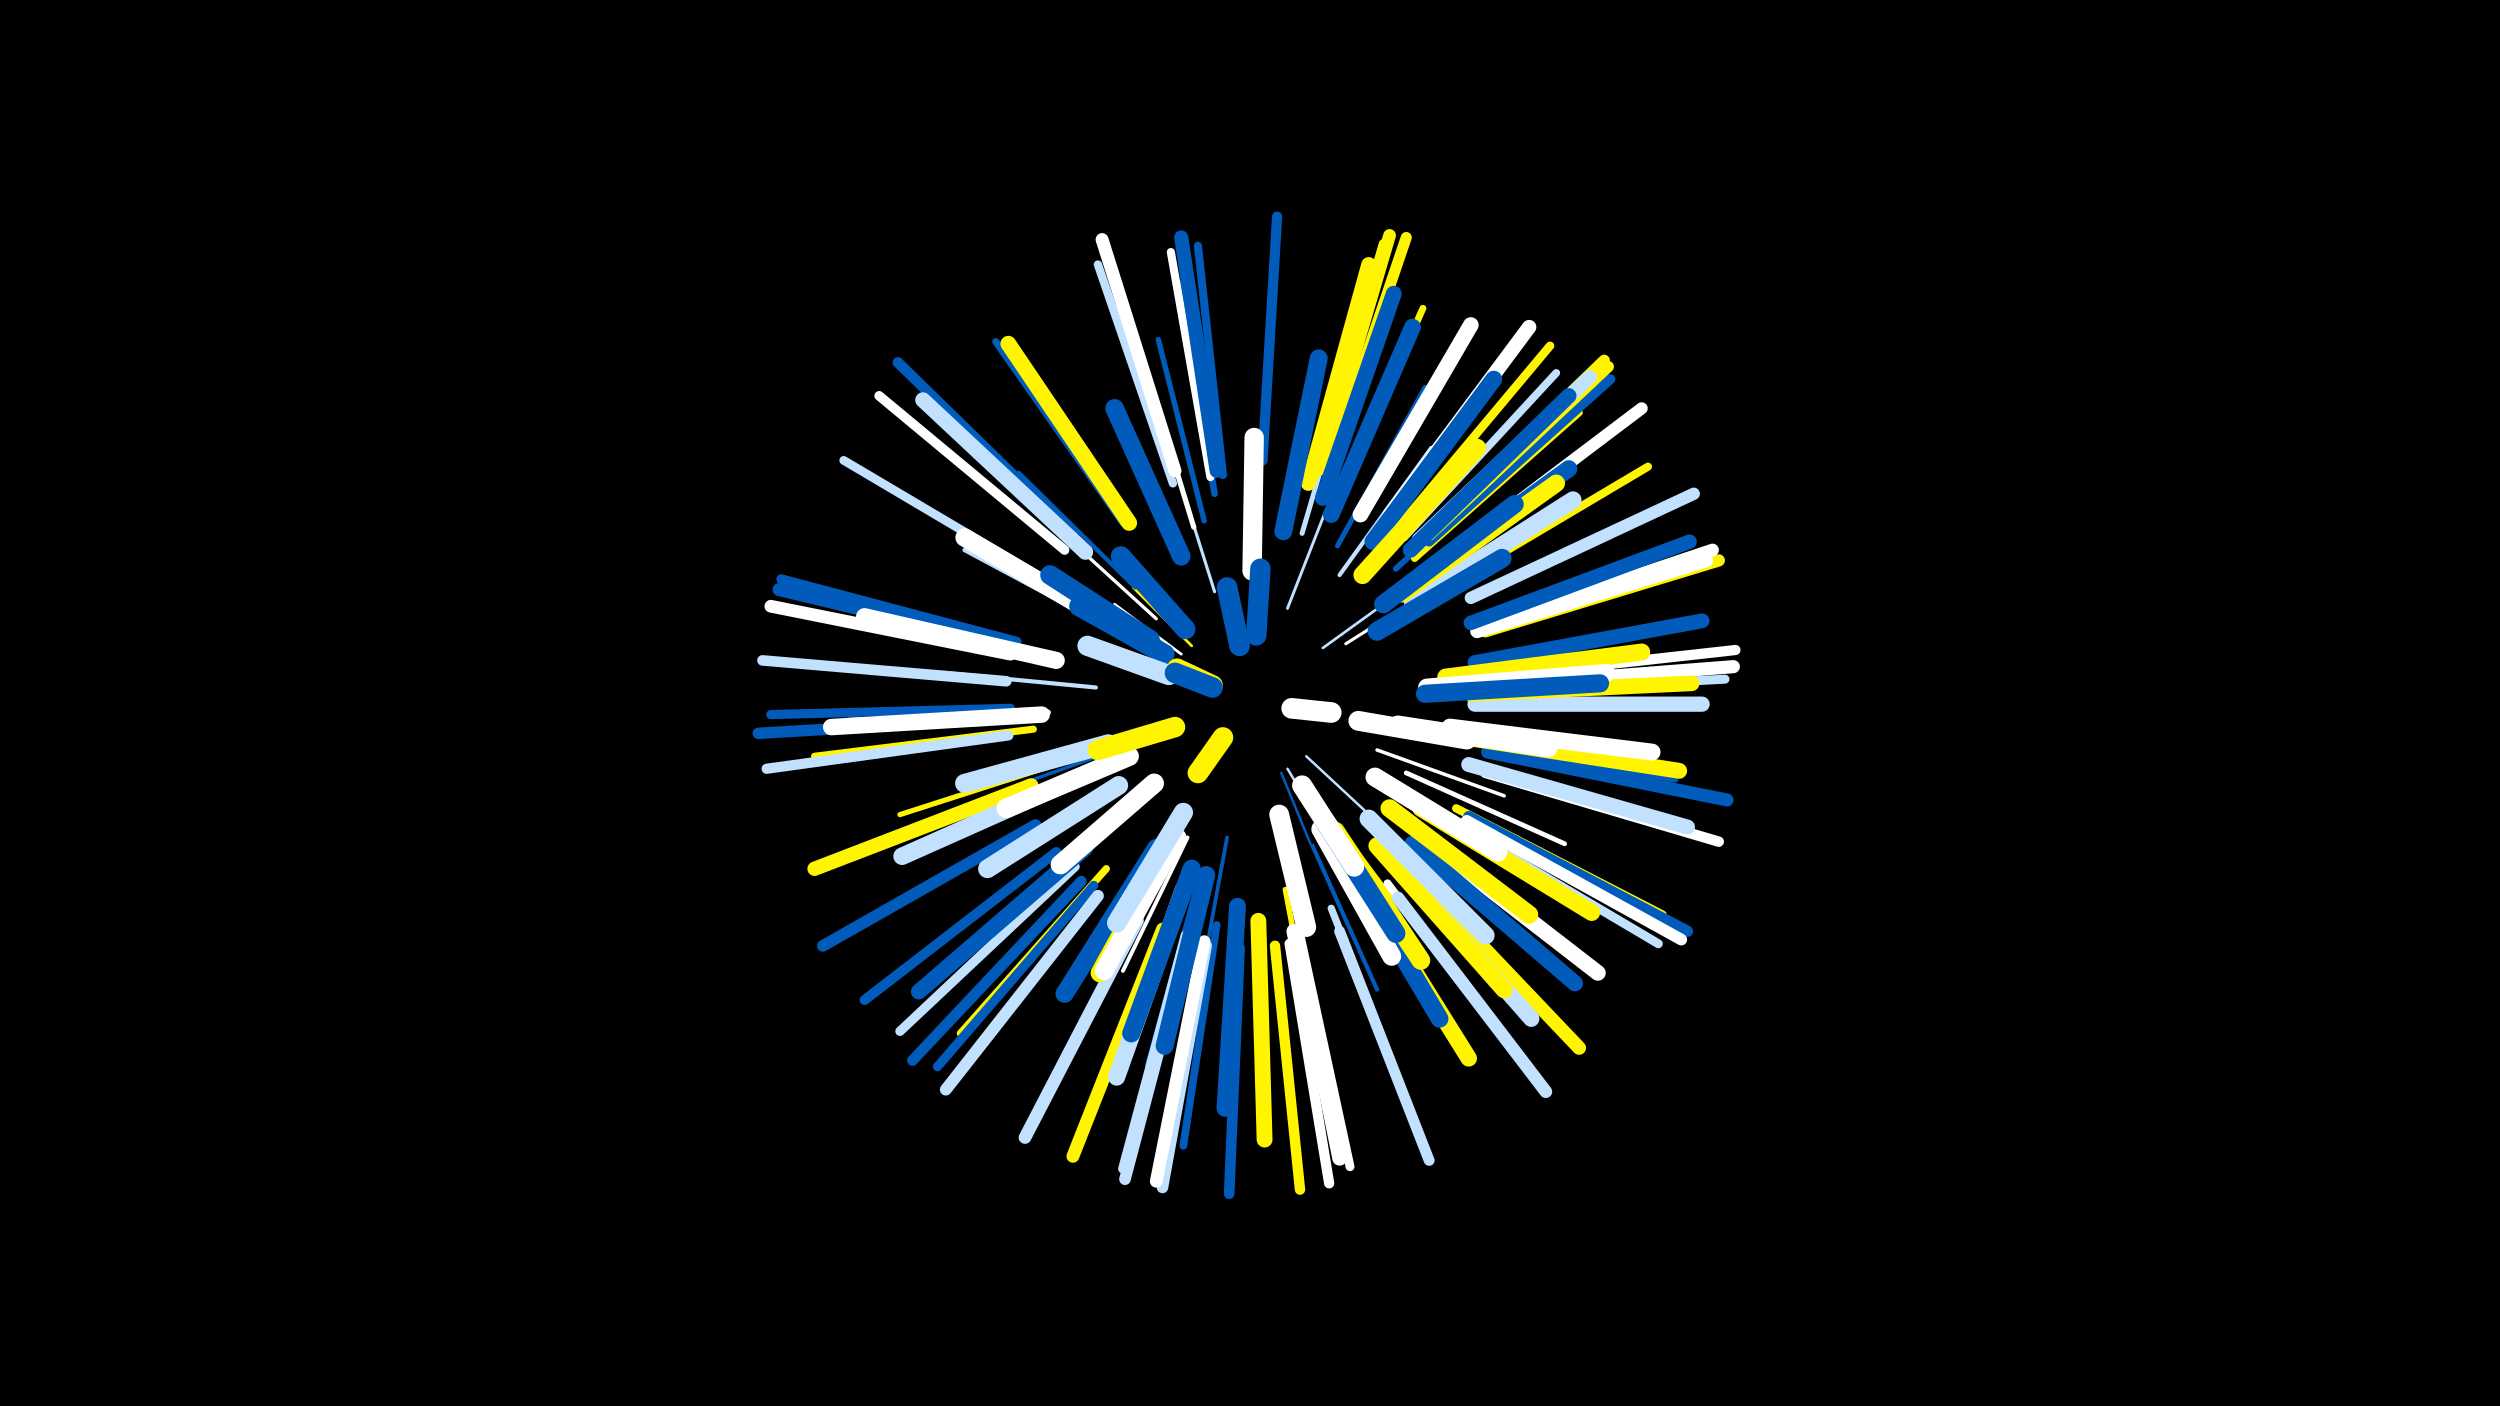 <svg width="1200" height="675" viewBox="-500 -500 1200 675" xmlns="http://www.w3.org/2000/svg"><path d="M-500-500h1200v675h-1200z" fill="#000"/><style>.sparkles path{stroke-linecap:round}</style><g class="sparkles"><path d="M115-129l14 34" stroke-width="1.2" stroke="#005bbb6"/><path d="M118-131l19 32" stroke-width="1.2" stroke="#c2e1ff6"/><path d="M127-137l28 26" stroke-width="1.2" stroke="#c2e1ff6"/><path d="M72-190l-28-28" stroke-width="1.3" stroke="#fff5007"/><path d="M61-153l-39 10" stroke-width="1.3" stroke="#fff5007"/><path d="M67-186l-32-24" stroke-width="1.3" stroke="#fff7"/><path d="M135-189l36-26" stroke-width="1.3" stroke="#c2e1ff9"/><path d="M118-208l18-46" stroke-width="1.4" stroke="#c2e1ffB"/><path d="M146-191l46-29" stroke-width="1.5" stroke="#fffE"/><path d="M83-216l-17-54" stroke-width="1.5" stroke="#c2e1ffF"/><path d="M134-115l35 47" stroke-width="1.6" stroke="#fff50010"/><path d="M44-143l-56 20" stroke-width="1.6" stroke="#005bbb11"/><path d="M55-203l-45-41" stroke-width="1.6" stroke="#fff12"/><path d="M161-140l61 22" stroke-width="1.7" stroke="#fff15"/><path d="M89-98l-12 65" stroke-width="1.8" stroke="#005bbb15"/><path d="M49-118l-51 44" stroke-width="1.8" stroke="#c2e1ff16"/><path d="M170-154l70 8" stroke-width="1.9" stroke="#c2e1ff19"/><path d="M70-98l-31 64" stroke-width="1.9" stroke="#fff19"/><path d="M26-170l-73-7" stroke-width="2.0" stroke="#c2e1ff1C"/><path d="M143-224l44-61" stroke-width="2.0" stroke="#c2e1ff1C"/><path d="M130-94l31 69" stroke-width="2.0" stroke="#005bbb1D"/><path d="M32-199l-69-37" stroke-width="2.1" stroke="#c2e1ff1F"/><path d="M45-218l-56-55" stroke-width="2.1" stroke="#005bbb1F"/><path d="M175-129l76 34" stroke-width="2.3" stroke="#fff24"/><path d="M125-244l24-82" stroke-width="2.4" stroke="#c2e1ff27"/><path d="M142-238l42-76" stroke-width="2.4" stroke="#005bbb28"/><path d="M16-136l-84 27" stroke-width="2.5" stroke="#fff5002A"/><path d="M73-247l-26-85" stroke-width="2.5" stroke="#fff2B"/><path d="M78-250l-22-87" stroke-width="2.6" stroke="#005bbb2C"/><path d="M75-76l-24 87" stroke-width="2.6" stroke="#005bbb2D"/><path d="M117-73l17 90" stroke-width="2.7" stroke="#fff5002E"/><path d="M170-227l70-64" stroke-width="2.8" stroke="#005bbb33"/><path d="M3-158l-96 4" stroke-width="2.9" stroke="#c2e1ff36"/><path d="M83-263l-17-101" stroke-width="3.2" stroke="#005bbb3F"/><path d="M22-95l-78 67" stroke-width="3.3" stroke="#c2e1ff41"/><path d="M141-257l42-95" stroke-width="3.3" stroke="#fff50041"/><path d="M202-144l102 18" stroke-width="3.3" stroke="#005bbb41"/><path d="M-4-150l-105 13" stroke-width="3.4" stroke="#fff50045"/><path d="M31-83l-70 79" stroke-width="3.5" stroke="#fff50045"/><path d="M179-232l79-70" stroke-width="3.5" stroke="#fff50046"/><path d="M39-249l-61-87" stroke-width="3.5" stroke="#005bbb47"/><path d="M139-64l39 99" stroke-width="3.5" stroke="#c2e1ff47"/><path d="M84-56l-16 106" stroke-width="3.7" stroke="#005bbb4B"/><path d="M174-242l73-79" stroke-width="3.7" stroke="#c2e1ff4B"/><path d="M166-76l66 87" stroke-width="3.8" stroke="#fff4E"/><path d="M128-268l28-105" stroke-width="3.8" stroke="#c2e1ff4E"/><path d="M-7-188l-106-25" stroke-width="3.8" stroke="#005bbb50"/><path d="M81-271l-19-108" stroke-width="3.9" stroke="#fff50"/><path d="M87-272l-12-110" stroke-width="3.9" stroke="#005bbb52"/><path d="M195-219l96-57" stroke-width="3.9" stroke="#fff50053"/><path d="M199-112l99 51" stroke-width="4.0" stroke="#fff50055"/><path d="M63-268l-36-105" stroke-width="4.0" stroke="#c2e1ff55"/><path d="M172-248l72-86" stroke-width="4.1" stroke="#fff50056"/><path d="M3-221l-98-58" stroke-width="4.2" stroke="#c2e1ff5B"/><path d="M198-105l98 58" stroke-width="4.3" stroke="#c2e1ff5C"/><path d="M124-51l24 111" stroke-width="4.3" stroke="#fff5C"/><path d="M214-168l114-6" stroke-width="4.3" stroke="#c2e1ff5D"/><path d="M132-273l32-110" stroke-width="4.4" stroke="#fff50060"/><path d="M25-75l-75 87" stroke-width="4.4" stroke="#005bbb61"/><path d="M-15-160l-115 3" stroke-width="4.4" stroke="#005bbb61"/><path d="M16-84l-84 79" stroke-width="4.5" stroke="#c2e1ff63"/><path d="M11-236l-89-74" stroke-width="4.6" stroke="#fff64"/><path d="M69-51l-30 112" stroke-width="4.6" stroke="#c2e1ff67"/><path d="M-12-192l-113-30" stroke-width="4.7" stroke="#005bbb68"/><path d="M186-240l87-78" stroke-width="4.7" stroke="#005bbb68"/><path d="M7-91l-92 71" stroke-width="4.8" stroke="#005bbb6C"/><path d="M119-47l19 115" stroke-width="4.9" stroke="#fff6D"/><path d="M216-175l117-13" stroke-width="4.9" stroke="#fff6D"/><path d="M-16-147l-116 16" stroke-width="4.9" stroke="#c2e1ff6D"/><path d="M106-279l7-117" stroke-width="4.9" stroke="#005bbb6E"/><path d="M213-129l112 33" stroke-width="5.0" stroke="#fff72"/><path d="M112-46l12 117" stroke-width="5.0" stroke="#fff50072"/><path d="M-17-173l-117-10" stroke-width="5.1" stroke="#c2e1ff73"/><path d="M15-244l-84-82" stroke-width="5.1" stroke="#005bbb74"/><path d="M95-45l-5 118" stroke-width="5.1" stroke="#005bbb74"/><path d="M143-53l43 110" stroke-width="5.2" stroke="#c2e1ff77"/><path d="M19-77l-81 86" stroke-width="5.2" stroke="#005bbb77"/><path d="M137-274l38-112" stroke-width="5.3" stroke="#fff5007A"/><path d="M186-243l86-81" stroke-width="5.4" stroke="#fff5007C"/><path d="M205-108l105 55" stroke-width="5.4" stroke="#005bbb7D"/><path d="M-18-155l-118 7" stroke-width="5.5" stroke="#005bbb7E"/><path d="M79-46l-21 116" stroke-width="5.5" stroke="#c2e1ff7F"/><path d="M185-245l85-82" stroke-width="5.5" stroke="#fff50080"/><path d="M204-106l103 57" stroke-width="5.6" stroke="#fff81"/><path d="M70-48l-30 114" stroke-width="5.6" stroke="#c2e1ff83"/><path d="M-3-104l-102 58" stroke-width="5.6" stroke="#005bbb83"/><path d="M27-70l-73 93" stroke-width="5.7" stroke="#c2e1ff83"/><path d="M194-233l94-71" stroke-width="5.8" stroke="#fff88"/><path d="M206-213l107-50" stroke-width="5.9" stroke="#c2e1ff89"/><path d="M213-197l112-34" stroke-width="5.9" stroke="#fff5008A"/><path d="M-15-186l-115-23" stroke-width="6.1" stroke="#fff8F"/><path d="M134-275l33-112" stroke-width="6.1" stroke="#fff5008F"/><path d="M46-58l-54 104" stroke-width="6.1" stroke="#c2e1ff8F"/><path d="M78-48l-23 115" stroke-width="6.1" stroke="#fff90"/><path d="M171-69l71 93" stroke-width="6.1" stroke="#c2e1ff90"/><path d="M211-199l111-37" stroke-width="6.1" stroke="#fff91"/><path d="M64-274l-35-111" stroke-width="6.2" stroke="#fff92"/><path d="M214-139l115 23" stroke-width="6.2" stroke="#005bbb93"/><path d="M58-54l-43 109" stroke-width="6.2" stroke="#fff50094"/><path d="M216-171l116-9" stroke-width="6.3" stroke="#fff96"/><path d="M-13-190l-113-27" stroke-width="6.3" stroke="#005bbb97"/><path d="M179-80l79 83" stroke-width="6.6" stroke="#fff5009E"/><path d="M209-197l110-34" stroke-width="6.6" stroke="#fff9E"/><path d="M181-241l82-78" stroke-width="6.8" stroke="#c2e1ffA4"/><path d="M84-274l-17-112" stroke-width="6.8" stroke="#005bbbA5"/><path d="M206-201l105-39" stroke-width="6.9" stroke="#005bbbA6"/><path d="M167-253l67-90" stroke-width="6.9" stroke="#fffA7"/><path d="M-5-123l-104 40" stroke-width="6.9" stroke="#fff500A8"/><path d="M121-53l22 109" stroke-width="7.0" stroke="#fffAA"/><path d="M208-182l109-20" stroke-width="7.1" stroke="#005bbbAD"/><path d="M128-268l29-105" stroke-width="7.2" stroke="#fff500B0"/><path d="M205-133l105 30" stroke-width="7.2" stroke="#c2e1ffB0"/><path d="M208-162l109 0" stroke-width="7.3" stroke="#c2e1ffB2"/><path d="M21-235l-78-73" stroke-width="7.4" stroke="#c2e1ffB5"/><path d="M177-236l76-74" stroke-width="7.4" stroke="#005bbbB6"/><path d="M206-167l106-5" stroke-width="7.5" stroke="#fff500B7"/><path d="M183-98l84 65" stroke-width="7.5" stroke="#fffB8"/><path d="M153-253l53-91" stroke-width="7.5" stroke="#fffB9"/><path d="M21-93l-80 69" stroke-width="7.5" stroke="#005bbbB9"/><path d="M104-58l3 105" stroke-width="7.6" stroke="#fff500BA"/><path d="M203-146l103 16" stroke-width="7.6" stroke="#fff500BB"/><path d="M135-261l34-98" stroke-width="7.6" stroke="#005bbbBB"/><path d="M42-249l-58-86" stroke-width="7.6" stroke="#fff500BC"/><path d="M178-95l78 67" stroke-width="7.7" stroke="#005bbbBE"/><path d="M168-87l67 76" stroke-width="7.8" stroke="#c2e1ffC0"/><path d="M0-157l-101 6" stroke-width="7.9" stroke="#fffC2"/><path d="M152-77l53 85" stroke-width="7.9" stroke="#fff500C3"/><path d="M139-253l39-90" stroke-width="8.0" stroke="#005bbbC6"/><path d="M159-240l58-78" stroke-width="8.1" stroke="#005bbbC7"/><path d="M94-65l-6 97" stroke-width="8.1" stroke="#005bbbC7"/><path d="M196-151l97 12" stroke-width="8.1" stroke="#fffC8"/><path d="M182-112l82 50" stroke-width="8.1" stroke="#fff500C9"/><path d="M68-73l-32 90" stroke-width="8.2" stroke="#c2e1ffCA"/><path d="M7-183l-92-21" stroke-width="8.2" stroke="#fffCB"/><path d="M176-219l77-56" stroke-width="8.2" stroke="#005bbbCB"/><path d="M194-175l94-12" stroke-width="8.2" stroke="#fff500CB"/><path d="M161-94l61 69" stroke-width="8.3" stroke="#fff500CF"/><path d="M178-211l77-49" stroke-width="8.3" stroke="#c2e1ffCF"/><path d="M16-126l-83 37" stroke-width="8.4" stroke="#c2e1ffD0"/><path d="M173-215l74-53" stroke-width="8.4" stroke="#fff500D1"/><path d="M146-87l45 76" stroke-width="8.5" stroke="#005bbbD4"/><path d="M185-170l86-7" stroke-width="8.6" stroke="#fffD7"/><path d="M79-80l-20 82" stroke-width="8.6" stroke="#005bbbD8"/><path d="M116-245l17-83" stroke-width="8.6" stroke="#005bbbD8"/><path d="M72-83l-29 79" stroke-width="8.7" stroke="#005bbbD8"/><path d="M167-112l67 51" stroke-width="8.7" stroke="#fff500D9"/><path d="M184-167l84-5" stroke-width="8.7" stroke="#005bbbD9"/><path d="M55-93l-44 70" stroke-width="8.7" stroke="#005bbbDA"/><path d="M154-224l55-61" stroke-width="8.7" stroke="#fff500DB"/><path d="M164-210l63-48" stroke-width="8.8" stroke="#005bbbDD"/><path d="M31-202l-68-40" stroke-width="8.8" stroke="#fffDD"/><path d="M157-107l56 56" stroke-width="8.8" stroke="#c2e1ffDE"/><path d="M67-233l-32-71" stroke-width="8.9" stroke="#005bbbDF"/><path d="M37-123l-63 40" stroke-width="9.0" stroke="#c2e1ffE2"/><path d="M141-101l41 62" stroke-width="9.0" stroke="#fff500E2"/><path d="M64-98l-36 65" stroke-width="9.0" stroke="#fff500E2"/><path d="M65-98l-35 64" stroke-width="9.0" stroke="#fffE3"/><path d="M171-152l72 11" stroke-width="9.1" stroke="#fffE4"/><path d="M32-143l-69 19" stroke-width="9.1" stroke="#c2e1ffE5"/><path d="M161-197l60-35" stroke-width="9.1" stroke="#005bbbE6"/><path d="M134-102l34 61" stroke-width="9.1" stroke="#fffE6"/><path d="M160-127l59 36" stroke-width="9.1" stroke="#fffE6"/><path d="M135-107l35 55" stroke-width="9.2" stroke="#005bbbE9"/><path d="M101-226l1-64" stroke-width="9.3" stroke="#fffEA"/><path d="M42-137l-59 25" stroke-width="9.3" stroke="#fffEA"/><path d="M68-110l-32 53" stroke-width="9.3" stroke="#c2e1ffEC"/><path d="M54-124l-45 39" stroke-width="9.4" stroke="#fffED"/><path d="M52-193l-48-31" stroke-width="9.4" stroke="#005bbbEF"/><path d="M114-109l13 54" stroke-width="9.5" stroke="#fffF0"/><path d="M152-154l52 9" stroke-width="9.5" stroke="#fffF1"/><path d="M59-186l-41-23" stroke-width="9.6" stroke="#005bbbF4"/><path d="M69-198l-31-35" stroke-width="9.6" stroke="#005bbbF4"/><path d="M125-123l25 39" stroke-width="9.6" stroke="#fffF4"/><path d="M61-176l-39-14" stroke-width="9.7" stroke="#c2e1ffF7"/><path d="M64-151l-37 11" stroke-width="9.8" stroke="#fff500F8"/><path d="M103-195l2-32" stroke-width="9.8" stroke="#005bbbFA"/><path d="M95-190l-6-28" stroke-width="9.9" stroke="#005bbbFB"/><path d="M87-146l-12 17" stroke-width="9.9" stroke="#fff500FC"/><path d="M120-160l19 2" stroke-width="9.9" stroke="#fffFD"/><path d="M82-171l-17-8" stroke-width="9.9" stroke="#fff500FD"/><path d="M82-170l-18-7" stroke-width="9.9" stroke="#005bbbFD"/></g></svg>